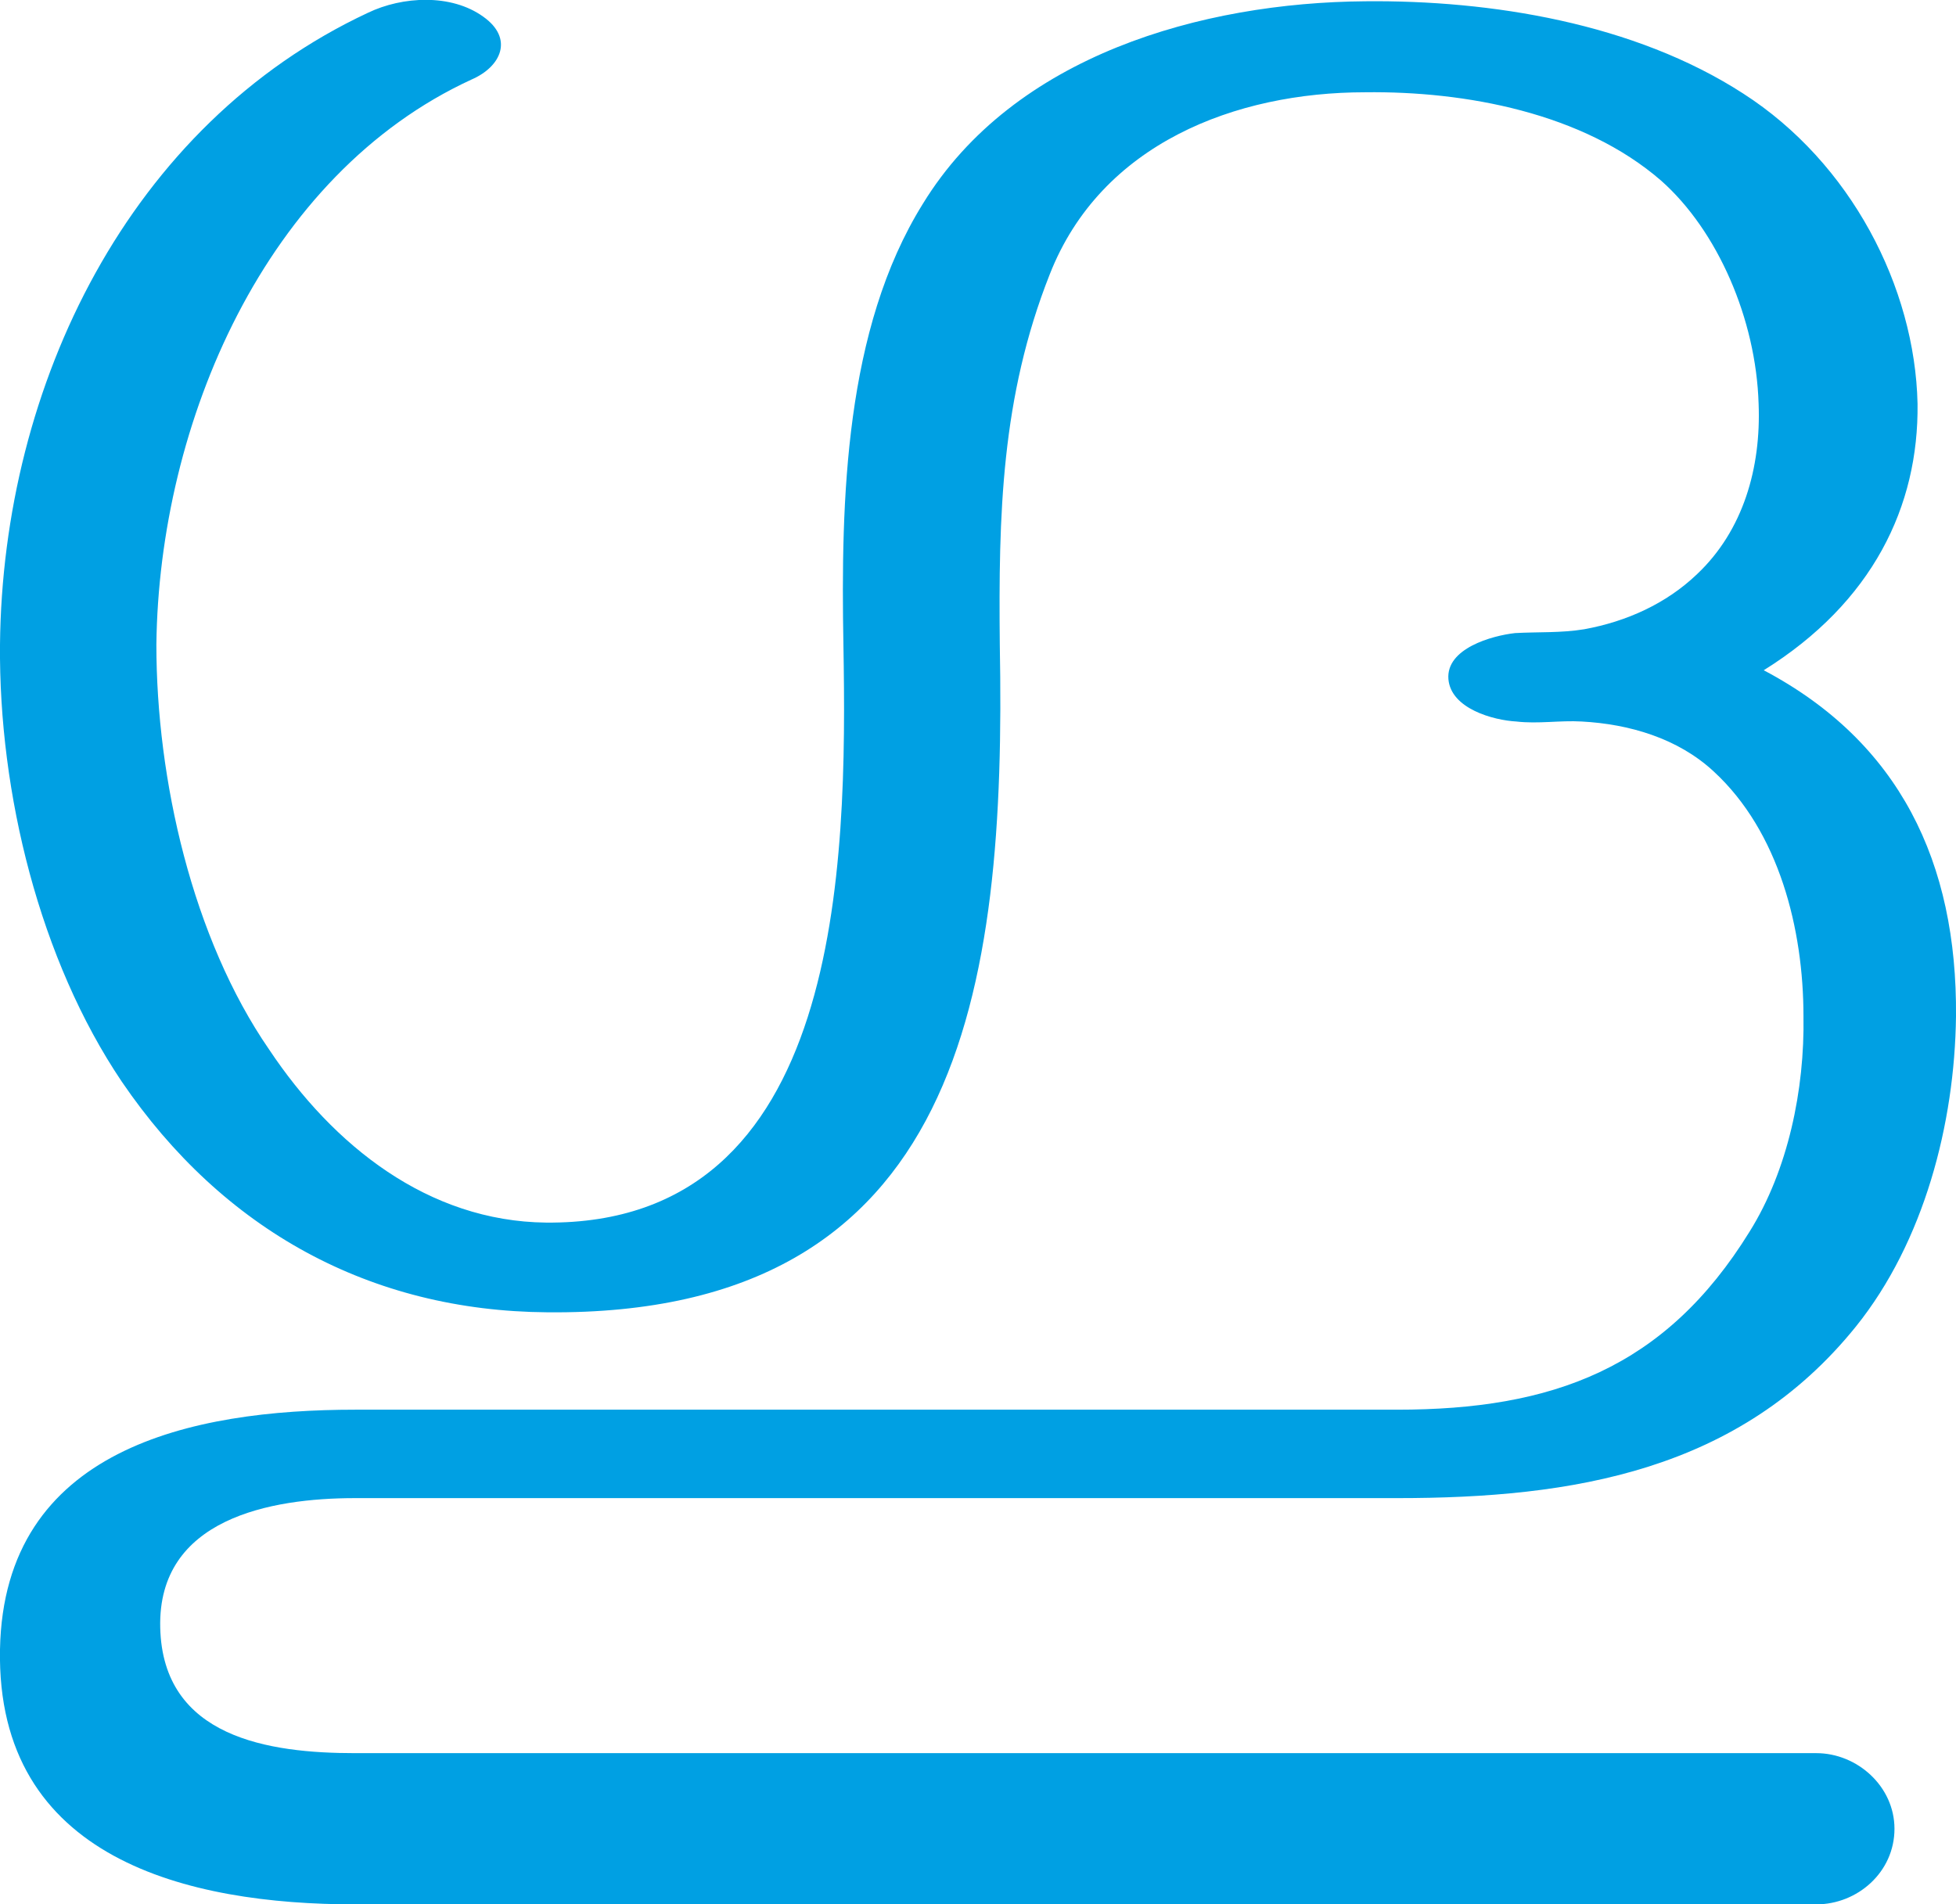 <?xml version="1.0" encoding="UTF-8"?>
<!DOCTYPE svg PUBLIC "-//W3C//DTD SVG 1.1//EN" "http://www.w3.org/Graphics/SVG/1.1/DTD/svg11.dtd">
<!-- Creator: CorelDRAW X8 -->
<svg xmlns="http://www.w3.org/2000/svg" xml:space="preserve" width="1526px" height="1486px" version="1.1" style="shape-rendering:geometricPrecision; text-rendering:geometricPrecision; image-rendering:optimizeQuality; fill-rule:evenodd; clip-rule:evenodd"
viewBox="0 0 1526 1486"
 xmlns:xlink="http://www.w3.org/1999/xlink">
 <defs>
  <style type="text/css">
   <![CDATA[
    .fil0 {fill:#00A0E3;fill-rule:nonzero}
   ]]>
  </style>
 </defs>
 <g id="Layer_x0020_1">
  <path class="fil0" d="M277 1100c-127,0 -274,30 -277,187 -3,164 147,199 277,199l1140 0c32,0 61,-25 61,-59 0,-33 -29,-59 -61,-59l-1140 0c-67,0 -150,-12 -152,-98 -2,-85 86,-101 152,-101l813 0c137,0 267,-21 358,-134 53,-66 77,-158 78,-242 1,-120 -44,-214 -150,-270 85,-53 121,-128 120,-208 -2,-91 -52,-188 -136,-242 -85,-55 -197,-73 -295,-72 -127,1 -274,42 -345,158 -61,98 -64,231 -62,344 3,172 0,453 -232,451 -92,-1 -166,-60 -216,-135 -60,-87 -88,-211 -88,-316 2,-173 85,-367 246,-441 23,-10 33,-32 9,-49 -25,-18 -63,-16 -90,-3 -186,87 -285,290 -287,493 -1,116 31,246 95,341 79,116 194,179 332,180 324,3 358,-252 353,-521 -1,-101 1,-193 39,-289 40,-102 145,-142 246,-142 78,-1 170,16 231,69 44,39 74,108 76,174 2,50 -12,99 -48,133 -24,23 -55,37 -88,43 -18,3 -36,2 -54,3 -18,2 -54,12 -52,36 2,23 35,32 53,33 17,2 34,-1 51,0 37,2 75,13 103,39 51,47 70,123 70,191 1,57 -12,120 -42,168 -66,107 -154,139 -275,139l-813 0z"/>
 </g>
</svg>
